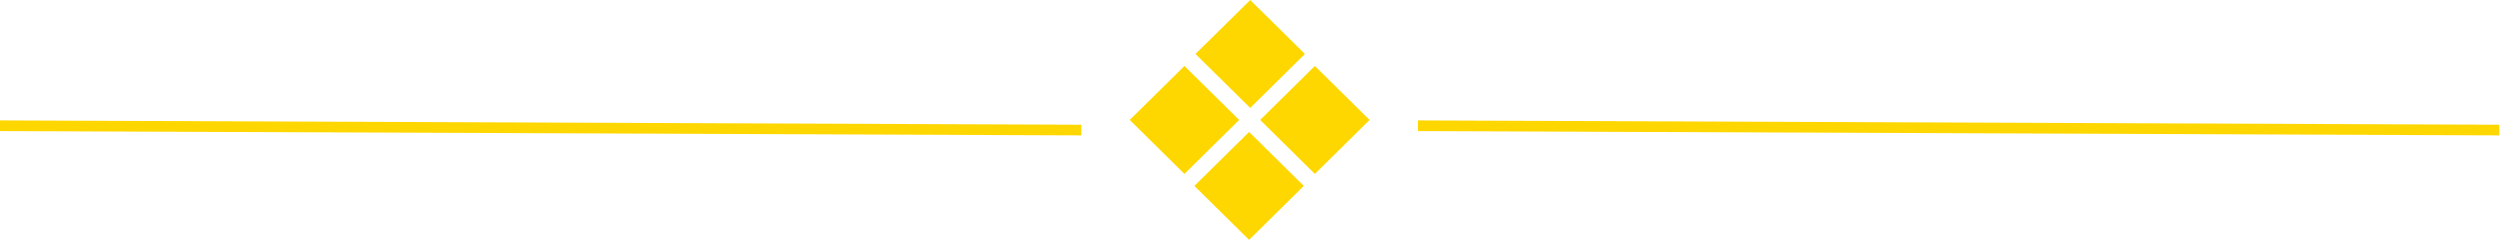 <svg width="469" height="45" viewBox="0 0 469 45" fill="none" xmlns="http://www.w3.org/2000/svg">
<rect width="14.418" height="14.418" transform="matrix(0.712 -0.702 0.712 0.702 224.275 10.125)" fill="#FFD700"/>
<rect width="14.418" height="14.418" transform="matrix(0.712 -0.702 0.712 0.702 211.935 22.5)" fill="#FFD700"/>
<rect width="14.418" height="14.418" transform="matrix(0.712 -0.702 0.712 0.702 236.406 22.5)" fill="#FFD700"/>
<rect width="14.418" height="14.418" transform="matrix(0.712 -0.702 0.712 0.702 224.067 34.875)" fill="#FFD700"/>
<line y1="-1" x2="202.86" y2="-1" transform="matrix(-1 -0.004 0.002 -1 202.857 23.4)" stroke="#FFD700" stroke-width="2"/>
<line y1="-1" x2="202.86" y2="-1" transform="matrix(-1 -0.004 0.002 -1 468.871 23.4)" stroke="#FFD700" stroke-width="2"/>
</svg>
